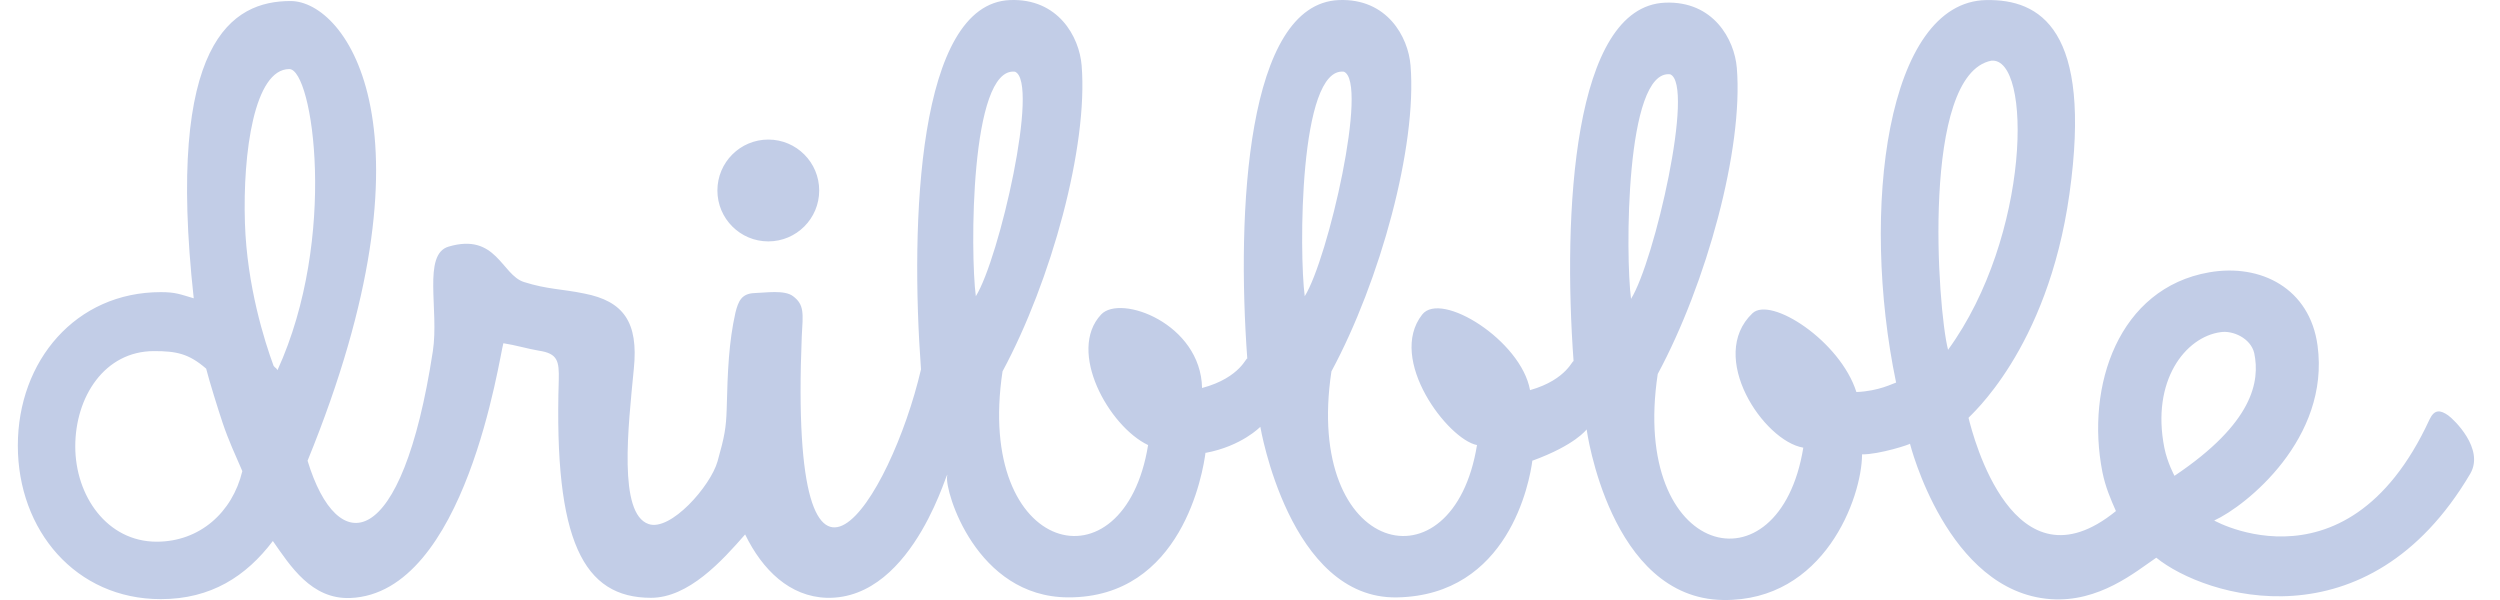<svg xmlns="http://www.w3.org/2000/svg" width="75" height="18" viewBox="0 0 75 18" fill="none">
  <path d="M23.049 7.242C23.893 7.242 24.576 6.558 24.576 5.715C24.576 4.871 23.893 4.187 23.049 4.187C22.206 4.187 21.522 4.871 21.522 5.715C21.522 6.558 22.206 7.242 23.049 7.242ZM73.445 12.461C73.212 12.298 73.033 12.271 72.884 12.588C70.319 18.142 65.998 15.371 66.427 15.615C67.385 15.176 69.907 13.154 69.526 10.362C69.294 8.656 67.83 7.899 66.275 8.17C63.562 8.643 62.563 11.569 63.072 14.161C63.161 14.606 63.319 14.973 63.478 15.332C60.412 17.826 59.194 13.1 59.056 12.535C59.051 12.505 61.424 10.527 62.084 5.813C62.776 0.873 61.2 -0.026 59.588 0.002C56.606 0.054 55.8 6.284 56.883 11.477C56.792 11.501 56.37 11.734 55.692 11.761C55.204 10.225 53.12 8.88 52.574 9.398C51.209 10.695 52.905 13.231 54.099 13.43C53.382 17.847 48.897 16.753 49.732 11.22C51.192 8.507 52.303 4.475 52.105 2.04C52.035 1.178 51.397 0.023 49.956 0.08C47.184 0.19 46.883 6.422 47.208 10.846C47.191 10.737 47.037 11.383 45.901 11.704C45.633 10.213 43.231 8.716 42.666 9.436C41.608 10.783 43.441 13.185 44.31 13.352C43.593 17.769 39.108 16.675 39.943 11.141C41.404 8.429 42.514 4.396 42.316 1.962C42.246 1.1 41.609 -0.055 40.167 0.002C37.395 0.112 37.094 6.344 37.419 10.767C37.403 10.657 37.245 11.324 36.062 11.64C36.023 9.705 33.613 8.818 33.034 9.435C32.002 10.536 33.27 12.794 34.443 13.352C33.726 17.769 29.241 16.675 30.076 11.141C31.537 8.429 32.647 4.396 32.449 1.962C32.379 1.1 31.742 -0.055 30.3 0.002C27.528 0.112 27.305 6.657 27.63 11.081C26.717 14.992 23.655 19.878 24.053 10.091C24.092 9.405 24.135 9.144 23.793 8.887C23.537 8.688 22.953 8.784 22.635 8.792C22.247 8.807 22.15 9.034 22.064 9.376C21.865 10.261 21.829 11.119 21.8 12.289C21.782 12.837 21.738 13.092 21.527 13.839C21.317 14.585 20.115 15.95 19.457 15.721C18.545 15.408 18.844 12.832 19.015 11.062C19.158 9.663 18.702 9.035 17.533 8.807C16.848 8.664 16.433 8.686 15.72 8.461C15.046 8.249 14.893 6.974 13.456 7.399C12.67 7.632 13.175 9.297 12.986 10.532C12.057 16.606 10.124 16.773 9.227 13.822C13.266 3.93 10.396 0.031 8.716 0.031C6.965 0.031 4.965 1.236 5.812 8.949C5.4 8.829 5.274 8.764 4.823 8.764C2.273 8.764 0.535 10.826 0.535 13.369C0.535 15.912 2.273 17.974 4.823 17.974C6.328 17.974 7.385 17.289 8.186 16.23C8.708 16.978 9.344 17.985 10.507 17.94C13.974 17.805 14.982 10.694 15.101 10.297C15.471 10.354 15.822 10.462 16.164 10.52C16.734 10.605 16.776 10.831 16.763 11.404C16.612 16.241 17.504 17.934 19.529 17.934C20.657 17.934 21.662 16.826 22.354 16.033C22.872 17.101 23.696 17.901 24.802 17.934C27.481 18 28.507 13.73 28.413 14.292C28.34 14.733 29.283 17.91 32.041 17.921C35.458 17.936 36.093 14.178 36.169 13.549C36.178 13.424 36.182 13.437 36.169 13.549L36.166 13.587C37.251 13.385 37.81 12.804 37.81 12.804C37.81 12.804 38.681 17.98 41.908 17.922C45.258 17.861 45.89 14.464 45.973 13.802C45.984 13.645 45.99 13.663 45.973 13.802C45.973 13.808 45.972 13.815 45.972 13.821C47.26 13.353 47.599 12.882 47.599 12.882C47.599 12.882 48.291 17.955 51.697 18C54.731 18.039 55.856 14.932 55.862 13.631C56.374 13.637 57.321 13.328 57.299 13.31C57.299 13.31 58.41 17.746 61.514 17.974C62.971 18.081 64.065 17.154 64.688 16.731C66.152 17.917 71.029 19.432 74.108 14.211C74.543 13.462 73.609 12.576 73.445 12.461ZM4.7 16.251C3.212 16.251 2.258 14.876 2.258 13.392C2.258 11.909 3.134 10.533 4.621 10.533C5.291 10.533 5.663 10.607 6.185 11.06C6.279 11.433 6.547 12.293 6.678 12.683C6.853 13.205 7.06 13.65 7.27 14.134C6.971 15.375 5.989 16.251 4.7 16.251ZM8.325 11.104C8.264 11.005 8.276 11.066 8.207 10.973C7.934 10.231 7.409 8.575 7.348 6.694C7.279 4.566 7.634 2.072 8.679 2.072C9.388 2.072 10.14 7.127 8.325 11.104H8.325ZM29.275 8.887C29.107 7.625 29.098 1.996 30.449 2.151C31.195 2.453 29.976 7.764 29.275 8.887ZM39.142 8.887C38.974 7.625 38.965 1.996 40.316 2.151C41.062 2.453 39.843 7.764 39.142 8.887ZM48.931 8.966C48.763 7.703 48.754 2.074 50.105 2.229C50.851 2.531 49.632 7.843 48.931 8.966ZM59.737 1.821C60.973 1.693 60.922 7.088 58.442 10.494C58.122 9.263 57.632 2.244 59.737 1.821V1.821ZM64.93 13.43C64.533 11.426 65.558 10.11 66.615 9.965C66.985 9.906 67.52 10.145 67.627 10.593C67.802 11.436 67.602 12.687 65.236 14.274C65.239 14.287 65.018 13.877 64.93 13.43H64.93Z" fill="#C2CDE7"/>
</svg>